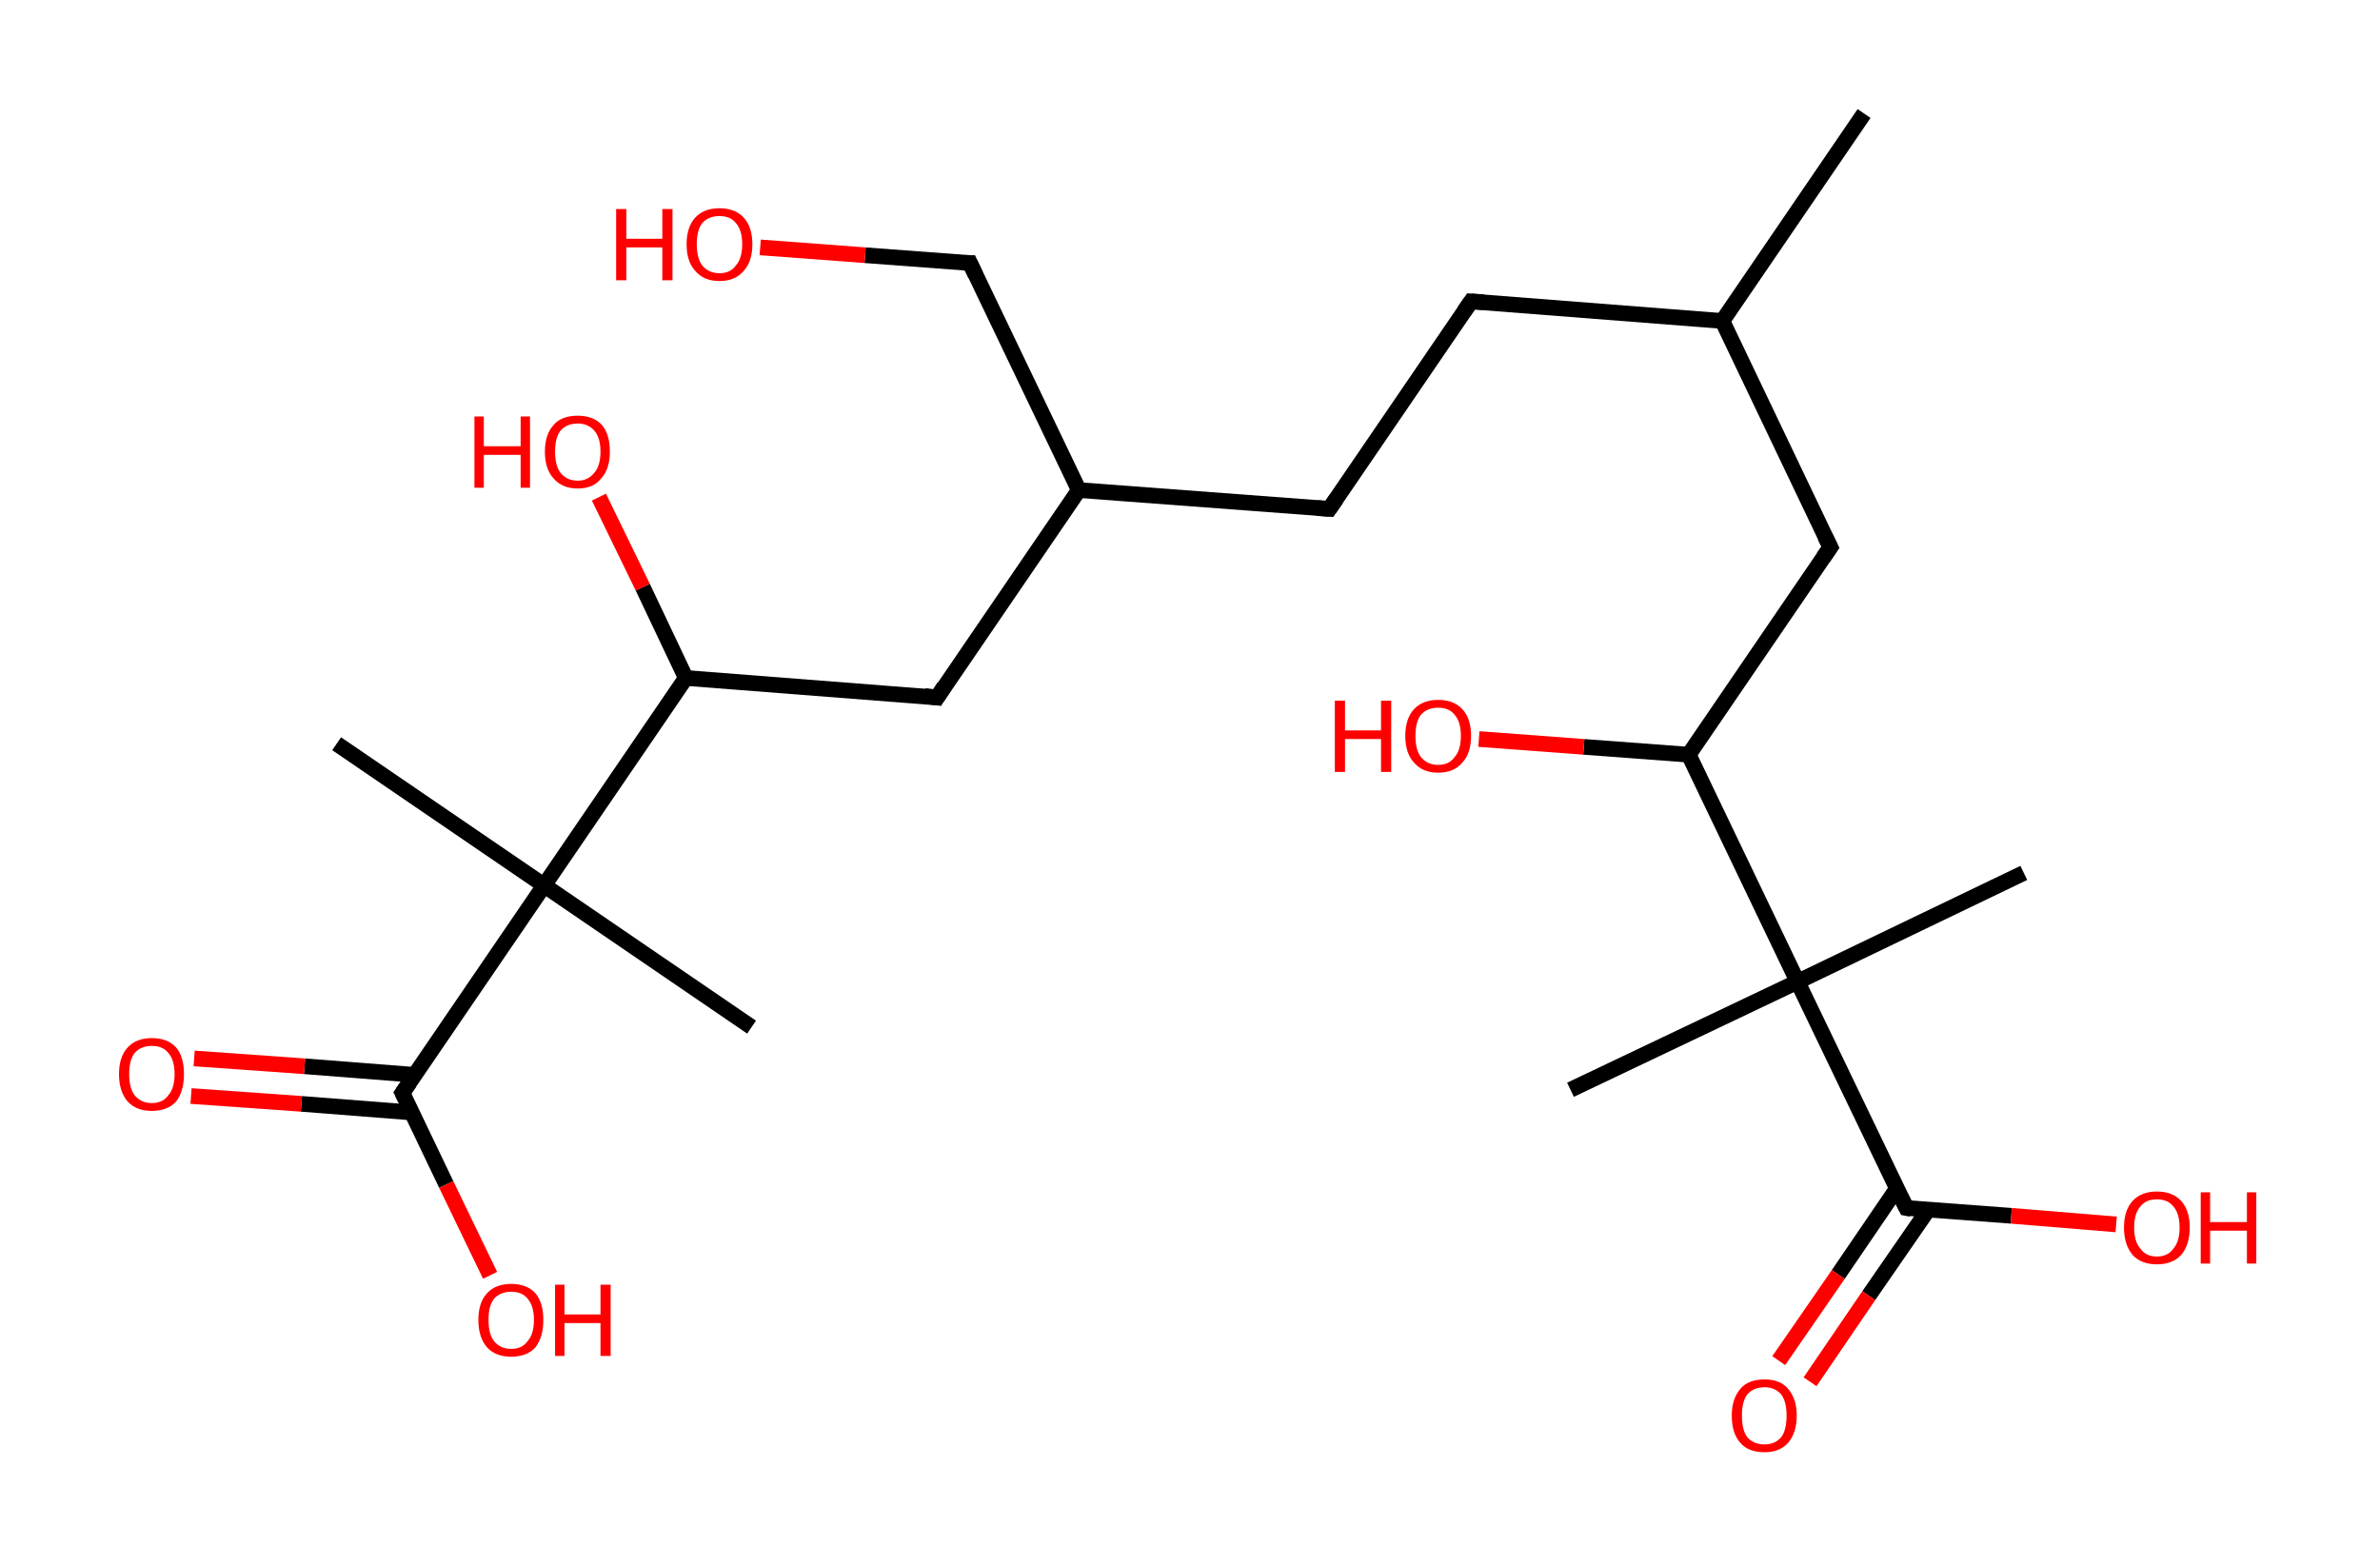 <?xml version='1.0' encoding='ASCII' standalone='yes'?>
<svg xmlns="http://www.w3.org/2000/svg" xmlns:rdkit="http://www.rdkit.org/xml" xmlns:xlink="http://www.w3.org/1999/xlink" version="1.1" baseProfile="full" xml:space="preserve" width="304px" height="200px" viewBox="0 0 304 200">
<!-- END OF HEADER -->
<rect style="opacity:1.0;fill:#FFFFFF;stroke:none" width="304.0" height="200.0" x="0.0" y="0.0"> </rect>
<path class="bond-0 atom-0 atom-1" d="M 238.1,14.5 L 220.0,41.0" style="fill:none;fill-rule:evenodd;stroke:#000000;stroke-width:2.0px;stroke-linecap:butt;stroke-linejoin:miter;stroke-opacity:1"/>
<path class="bond-1 atom-1 atom-2" d="M 220.0,41.0 L 187.9,38.5" style="fill:none;fill-rule:evenodd;stroke:#000000;stroke-width:2.0px;stroke-linecap:butt;stroke-linejoin:miter;stroke-opacity:1"/>
<path class="bond-2 atom-2 atom-3" d="M 187.9,38.5 L 169.8,65.0" style="fill:none;fill-rule:evenodd;stroke:#000000;stroke-width:2.0px;stroke-linecap:butt;stroke-linejoin:miter;stroke-opacity:1"/>
<path class="bond-3 atom-3 atom-4" d="M 169.8,65.0 L 137.8,62.6" style="fill:none;fill-rule:evenodd;stroke:#000000;stroke-width:2.0px;stroke-linecap:butt;stroke-linejoin:miter;stroke-opacity:1"/>
<path class="bond-4 atom-4 atom-5" d="M 137.8,62.6 L 123.9,33.6" style="fill:none;fill-rule:evenodd;stroke:#000000;stroke-width:2.0px;stroke-linecap:butt;stroke-linejoin:miter;stroke-opacity:1"/>
<path class="bond-5 atom-5 atom-6" d="M 123.9,33.6 L 110.5,32.6" style="fill:none;fill-rule:evenodd;stroke:#000000;stroke-width:2.0px;stroke-linecap:butt;stroke-linejoin:miter;stroke-opacity:1"/>
<path class="bond-5 atom-5 atom-6" d="M 110.5,32.6 L 97.1,31.6" style="fill:none;fill-rule:evenodd;stroke:#FF0000;stroke-width:2.0px;stroke-linecap:butt;stroke-linejoin:miter;stroke-opacity:1"/>
<path class="bond-6 atom-4 atom-7" d="M 137.8,62.6 L 119.7,89.1" style="fill:none;fill-rule:evenodd;stroke:#000000;stroke-width:2.0px;stroke-linecap:butt;stroke-linejoin:miter;stroke-opacity:1"/>
<path class="bond-7 atom-7 atom-8" d="M 119.7,89.1 L 87.6,86.6" style="fill:none;fill-rule:evenodd;stroke:#000000;stroke-width:2.0px;stroke-linecap:butt;stroke-linejoin:miter;stroke-opacity:1"/>
<path class="bond-8 atom-8 atom-9" d="M 87.6,86.6 L 82.1,75.0" style="fill:none;fill-rule:evenodd;stroke:#000000;stroke-width:2.0px;stroke-linecap:butt;stroke-linejoin:miter;stroke-opacity:1"/>
<path class="bond-8 atom-8 atom-9" d="M 82.1,75.0 L 76.5,63.5" style="fill:none;fill-rule:evenodd;stroke:#FF0000;stroke-width:2.0px;stroke-linecap:butt;stroke-linejoin:miter;stroke-opacity:1"/>
<path class="bond-9 atom-8 atom-10" d="M 87.6,86.6 L 69.5,113.1" style="fill:none;fill-rule:evenodd;stroke:#000000;stroke-width:2.0px;stroke-linecap:butt;stroke-linejoin:miter;stroke-opacity:1"/>
<path class="bond-10 atom-10 atom-11" d="M 69.5,113.1 L 96.0,131.2" style="fill:none;fill-rule:evenodd;stroke:#000000;stroke-width:2.0px;stroke-linecap:butt;stroke-linejoin:miter;stroke-opacity:1"/>
<path class="bond-11 atom-10 atom-12" d="M 69.5,113.1 L 43.0,95.0" style="fill:none;fill-rule:evenodd;stroke:#000000;stroke-width:2.0px;stroke-linecap:butt;stroke-linejoin:miter;stroke-opacity:1"/>
<path class="bond-12 atom-10 atom-13" d="M 69.5,113.1 L 51.4,139.6" style="fill:none;fill-rule:evenodd;stroke:#000000;stroke-width:2.0px;stroke-linecap:butt;stroke-linejoin:miter;stroke-opacity:1"/>
<path class="bond-13 atom-13 atom-14" d="M 53.0,137.3 L 38.9,136.2" style="fill:none;fill-rule:evenodd;stroke:#000000;stroke-width:2.0px;stroke-linecap:butt;stroke-linejoin:miter;stroke-opacity:1"/>
<path class="bond-13 atom-13 atom-14" d="M 38.9,136.2 L 24.8,135.2" style="fill:none;fill-rule:evenodd;stroke:#FF0000;stroke-width:2.0px;stroke-linecap:butt;stroke-linejoin:miter;stroke-opacity:1"/>
<path class="bond-13 atom-13 atom-14" d="M 52.6,142.1 L 38.5,141.0" style="fill:none;fill-rule:evenodd;stroke:#000000;stroke-width:2.0px;stroke-linecap:butt;stroke-linejoin:miter;stroke-opacity:1"/>
<path class="bond-13 atom-13 atom-14" d="M 38.5,141.0 L 24.4,140.0" style="fill:none;fill-rule:evenodd;stroke:#FF0000;stroke-width:2.0px;stroke-linecap:butt;stroke-linejoin:miter;stroke-opacity:1"/>
<path class="bond-14 atom-13 atom-15" d="M 51.4,139.6 L 57.0,151.3" style="fill:none;fill-rule:evenodd;stroke:#000000;stroke-width:2.0px;stroke-linecap:butt;stroke-linejoin:miter;stroke-opacity:1"/>
<path class="bond-14 atom-13 atom-15" d="M 57.0,151.3 L 62.6,162.9" style="fill:none;fill-rule:evenodd;stroke:#FF0000;stroke-width:2.0px;stroke-linecap:butt;stroke-linejoin:miter;stroke-opacity:1"/>
<path class="bond-15 atom-1 atom-16" d="M 220.0,41.0 L 233.8,69.9" style="fill:none;fill-rule:evenodd;stroke:#000000;stroke-width:2.0px;stroke-linecap:butt;stroke-linejoin:miter;stroke-opacity:1"/>
<path class="bond-16 atom-16 atom-17" d="M 233.8,69.9 L 215.7,96.4" style="fill:none;fill-rule:evenodd;stroke:#000000;stroke-width:2.0px;stroke-linecap:butt;stroke-linejoin:miter;stroke-opacity:1"/>
<path class="bond-17 atom-17 atom-18" d="M 215.7,96.4 L 202.3,95.4" style="fill:none;fill-rule:evenodd;stroke:#000000;stroke-width:2.0px;stroke-linecap:butt;stroke-linejoin:miter;stroke-opacity:1"/>
<path class="bond-17 atom-17 atom-18" d="M 202.3,95.4 L 188.9,94.4" style="fill:none;fill-rule:evenodd;stroke:#FF0000;stroke-width:2.0px;stroke-linecap:butt;stroke-linejoin:miter;stroke-opacity:1"/>
<path class="bond-18 atom-17 atom-19" d="M 215.7,96.4 L 229.6,125.4" style="fill:none;fill-rule:evenodd;stroke:#000000;stroke-width:2.0px;stroke-linecap:butt;stroke-linejoin:miter;stroke-opacity:1"/>
<path class="bond-19 atom-19 atom-20" d="M 229.6,125.4 L 258.5,111.5" style="fill:none;fill-rule:evenodd;stroke:#000000;stroke-width:2.0px;stroke-linecap:butt;stroke-linejoin:miter;stroke-opacity:1"/>
<path class="bond-20 atom-19 atom-21" d="M 229.6,125.4 L 200.6,139.2" style="fill:none;fill-rule:evenodd;stroke:#000000;stroke-width:2.0px;stroke-linecap:butt;stroke-linejoin:miter;stroke-opacity:1"/>
<path class="bond-21 atom-19 atom-22" d="M 229.6,125.4 L 243.5,154.3" style="fill:none;fill-rule:evenodd;stroke:#000000;stroke-width:2.0px;stroke-linecap:butt;stroke-linejoin:miter;stroke-opacity:1"/>
<path class="bond-22 atom-22 atom-23" d="M 242.3,151.8 L 234.8,162.8" style="fill:none;fill-rule:evenodd;stroke:#000000;stroke-width:2.0px;stroke-linecap:butt;stroke-linejoin:miter;stroke-opacity:1"/>
<path class="bond-22 atom-22 atom-23" d="M 234.8,162.8 L 227.2,173.8" style="fill:none;fill-rule:evenodd;stroke:#FF0000;stroke-width:2.0px;stroke-linecap:butt;stroke-linejoin:miter;stroke-opacity:1"/>
<path class="bond-22 atom-22 atom-23" d="M 246.3,154.5 L 238.7,165.5" style="fill:none;fill-rule:evenodd;stroke:#000000;stroke-width:2.0px;stroke-linecap:butt;stroke-linejoin:miter;stroke-opacity:1"/>
<path class="bond-22 atom-22 atom-23" d="M 238.7,165.5 L 231.2,176.5" style="fill:none;fill-rule:evenodd;stroke:#FF0000;stroke-width:2.0px;stroke-linecap:butt;stroke-linejoin:miter;stroke-opacity:1"/>
<path class="bond-23 atom-22 atom-24" d="M 243.5,154.3 L 256.9,155.3" style="fill:none;fill-rule:evenodd;stroke:#000000;stroke-width:2.0px;stroke-linecap:butt;stroke-linejoin:miter;stroke-opacity:1"/>
<path class="bond-23 atom-22 atom-24" d="M 256.9,155.3 L 270.3,156.4" style="fill:none;fill-rule:evenodd;stroke:#FF0000;stroke-width:2.0px;stroke-linecap:butt;stroke-linejoin:miter;stroke-opacity:1"/>
<path d="M 189.5,38.6 L 187.9,38.5 L 187.0,39.8" style="fill:none;stroke:#000000;stroke-width:2.0px;stroke-linecap:butt;stroke-linejoin:miter;stroke-opacity:1;"/>
<path d="M 170.7,63.7 L 169.8,65.0 L 168.2,64.9" style="fill:none;stroke:#000000;stroke-width:2.0px;stroke-linecap:butt;stroke-linejoin:miter;stroke-opacity:1;"/>
<path d="M 124.6,35.1 L 123.9,33.6 L 123.2,33.6" style="fill:none;stroke:#000000;stroke-width:2.0px;stroke-linecap:butt;stroke-linejoin:miter;stroke-opacity:1;"/>
<path d="M 120.6,87.7 L 119.7,89.1 L 118.1,88.9" style="fill:none;stroke:#000000;stroke-width:2.0px;stroke-linecap:butt;stroke-linejoin:miter;stroke-opacity:1;"/>
<path d="M 52.3,138.3 L 51.4,139.6 L 51.7,140.2" style="fill:none;stroke:#000000;stroke-width:2.0px;stroke-linecap:butt;stroke-linejoin:miter;stroke-opacity:1;"/>
<path d="M 233.1,68.5 L 233.8,69.9 L 232.9,71.2" style="fill:none;stroke:#000000;stroke-width:2.0px;stroke-linecap:butt;stroke-linejoin:miter;stroke-opacity:1;"/>
<path d="M 242.8,152.9 L 243.5,154.3 L 244.1,154.4" style="fill:none;stroke:#000000;stroke-width:2.0px;stroke-linecap:butt;stroke-linejoin:miter;stroke-opacity:1;"/>
<path class="atom-6" d="M 78.7 26.7 L 80.0 26.7 L 80.0 30.5 L 84.6 30.5 L 84.6 26.7 L 85.9 26.7 L 85.9 35.8 L 84.6 35.8 L 84.6 31.6 L 80.0 31.6 L 80.0 35.8 L 78.7 35.8 L 78.7 26.7 " fill="#FF0000"/>
<path class="atom-6" d="M 87.7 31.2 Q 87.7 29.0, 88.8 27.8 Q 89.9 26.6, 91.9 26.6 Q 93.9 26.6, 95.0 27.8 Q 96.1 29.0, 96.1 31.2 Q 96.1 33.4, 95.0 34.6 Q 93.9 35.9, 91.9 35.9 Q 89.9 35.9, 88.8 34.6 Q 87.7 33.4, 87.7 31.2 M 91.9 34.9 Q 93.3 34.9, 94.0 33.9 Q 94.8 33.0, 94.8 31.2 Q 94.8 29.4, 94.0 28.5 Q 93.3 27.6, 91.9 27.6 Q 90.5 27.6, 89.7 28.5 Q 89.0 29.4, 89.0 31.2 Q 89.0 33.0, 89.7 33.9 Q 90.5 34.9, 91.9 34.9 " fill="#FF0000"/>
<path class="atom-9" d="M 60.6 53.2 L 61.8 53.2 L 61.8 57.0 L 66.5 57.0 L 66.5 53.2 L 67.7 53.2 L 67.7 62.3 L 66.5 62.3 L 66.5 58.1 L 61.8 58.1 L 61.8 62.3 L 60.6 62.3 L 60.6 53.2 " fill="#FF0000"/>
<path class="atom-9" d="M 69.6 57.7 Q 69.6 55.5, 70.7 54.3 Q 71.7 53.1, 73.8 53.1 Q 75.8 53.1, 76.9 54.3 Q 77.9 55.5, 77.9 57.7 Q 77.9 59.9, 76.8 61.1 Q 75.8 62.4, 73.8 62.4 Q 71.8 62.4, 70.7 61.1 Q 69.6 59.9, 69.6 57.7 M 73.8 61.4 Q 75.1 61.4, 75.9 60.4 Q 76.7 59.5, 76.7 57.7 Q 76.7 55.9, 75.9 55.0 Q 75.1 54.1, 73.8 54.1 Q 72.4 54.1, 71.6 55.0 Q 70.9 55.9, 70.9 57.7 Q 70.9 59.5, 71.6 60.4 Q 72.4 61.4, 73.8 61.4 " fill="#FF0000"/>
<path class="atom-14" d="M 15.2 137.2 Q 15.2 135.0, 16.3 133.8 Q 17.4 132.6, 19.4 132.6 Q 21.4 132.6, 22.5 133.8 Q 23.5 135.0, 23.5 137.2 Q 23.5 139.4, 22.5 140.7 Q 21.4 141.9, 19.4 141.9 Q 17.4 141.9, 16.3 140.7 Q 15.2 139.4, 15.2 137.2 M 19.4 140.9 Q 20.8 140.9, 21.5 139.9 Q 22.3 139.0, 22.3 137.2 Q 22.3 135.4, 21.5 134.5 Q 20.8 133.6, 19.4 133.6 Q 18.0 133.6, 17.2 134.5 Q 16.5 135.4, 16.5 137.2 Q 16.5 139.0, 17.2 139.9 Q 18.0 140.9, 19.4 140.9 " fill="#FF0000"/>
<path class="atom-15" d="M 61.1 168.6 Q 61.1 166.4, 62.2 165.2 Q 63.3 164.0, 65.3 164.0 Q 67.3 164.0, 68.4 165.2 Q 69.4 166.4, 69.4 168.6 Q 69.4 170.8, 68.4 172.1 Q 67.3 173.3, 65.3 173.3 Q 63.3 173.3, 62.2 172.1 Q 61.1 170.8, 61.1 168.6 M 65.3 172.3 Q 66.7 172.3, 67.4 171.3 Q 68.2 170.4, 68.2 168.6 Q 68.2 166.8, 67.4 165.9 Q 66.7 165.0, 65.3 165.0 Q 63.9 165.0, 63.1 165.9 Q 62.4 166.8, 62.4 168.6 Q 62.4 170.4, 63.1 171.3 Q 63.9 172.3, 65.3 172.3 " fill="#FF0000"/>
<path class="atom-15" d="M 70.9 164.1 L 72.1 164.1 L 72.1 167.9 L 76.7 167.9 L 76.7 164.1 L 78.0 164.1 L 78.0 173.2 L 76.7 173.2 L 76.7 169.0 L 72.1 169.0 L 72.1 173.2 L 70.9 173.2 L 70.9 164.1 " fill="#FF0000"/>
<path class="atom-18" d="M 170.5 89.5 L 171.8 89.5 L 171.8 93.3 L 176.4 93.3 L 176.4 89.5 L 177.7 89.5 L 177.7 98.6 L 176.4 98.6 L 176.4 94.4 L 171.8 94.4 L 171.8 98.6 L 170.5 98.6 L 170.5 89.5 " fill="#FF0000"/>
<path class="atom-18" d="M 179.5 94.0 Q 179.5 91.8, 180.6 90.6 Q 181.7 89.4, 183.7 89.4 Q 185.7 89.4, 186.8 90.6 Q 187.9 91.8, 187.9 94.0 Q 187.9 96.2, 186.8 97.4 Q 185.7 98.7, 183.7 98.7 Q 181.7 98.7, 180.6 97.4 Q 179.5 96.2, 179.5 94.0 M 183.7 97.7 Q 185.1 97.7, 185.8 96.7 Q 186.6 95.8, 186.6 94.0 Q 186.6 92.2, 185.8 91.3 Q 185.1 90.4, 183.7 90.4 Q 182.3 90.4, 181.5 91.3 Q 180.8 92.2, 180.8 94.0 Q 180.8 95.8, 181.5 96.7 Q 182.3 97.7, 183.7 97.7 " fill="#FF0000"/>
<path class="atom-23" d="M 221.2 180.8 Q 221.2 178.7, 222.3 177.4 Q 223.3 176.2, 225.4 176.2 Q 227.4 176.2, 228.4 177.4 Q 229.5 178.7, 229.5 180.8 Q 229.5 183.0, 228.4 184.3 Q 227.3 185.5, 225.4 185.5 Q 223.3 185.5, 222.3 184.3 Q 221.2 183.1, 221.2 180.8 M 225.4 184.5 Q 226.7 184.5, 227.5 183.6 Q 228.2 182.7, 228.2 180.8 Q 228.2 179.0, 227.5 178.1 Q 226.7 177.2, 225.4 177.2 Q 224.0 177.2, 223.2 178.1 Q 222.5 179.0, 222.5 180.8 Q 222.5 182.7, 223.2 183.6 Q 224.0 184.5, 225.4 184.5 " fill="#FF0000"/>
<path class="atom-24" d="M 271.3 156.8 Q 271.3 154.6, 272.4 153.4 Q 273.5 152.2, 275.5 152.2 Q 277.5 152.2, 278.6 153.4 Q 279.7 154.6, 279.7 156.8 Q 279.7 159.0, 278.6 160.3 Q 277.5 161.5, 275.5 161.5 Q 273.5 161.5, 272.4 160.3 Q 271.3 159.0, 271.3 156.8 M 275.5 160.5 Q 276.9 160.5, 277.6 159.5 Q 278.4 158.6, 278.4 156.8 Q 278.4 155.0, 277.6 154.1 Q 276.9 153.2, 275.5 153.2 Q 274.1 153.2, 273.4 154.1 Q 272.6 155.0, 272.6 156.8 Q 272.6 158.6, 273.4 159.5 Q 274.1 160.5, 275.5 160.5 " fill="#FF0000"/>
<path class="atom-24" d="M 281.1 152.3 L 282.3 152.3 L 282.3 156.1 L 287.0 156.1 L 287.0 152.3 L 288.2 152.3 L 288.2 161.4 L 287.0 161.4 L 287.0 157.2 L 282.3 157.2 L 282.3 161.4 L 281.1 161.4 L 281.1 152.3 " fill="#FF0000"/>
</svg>
